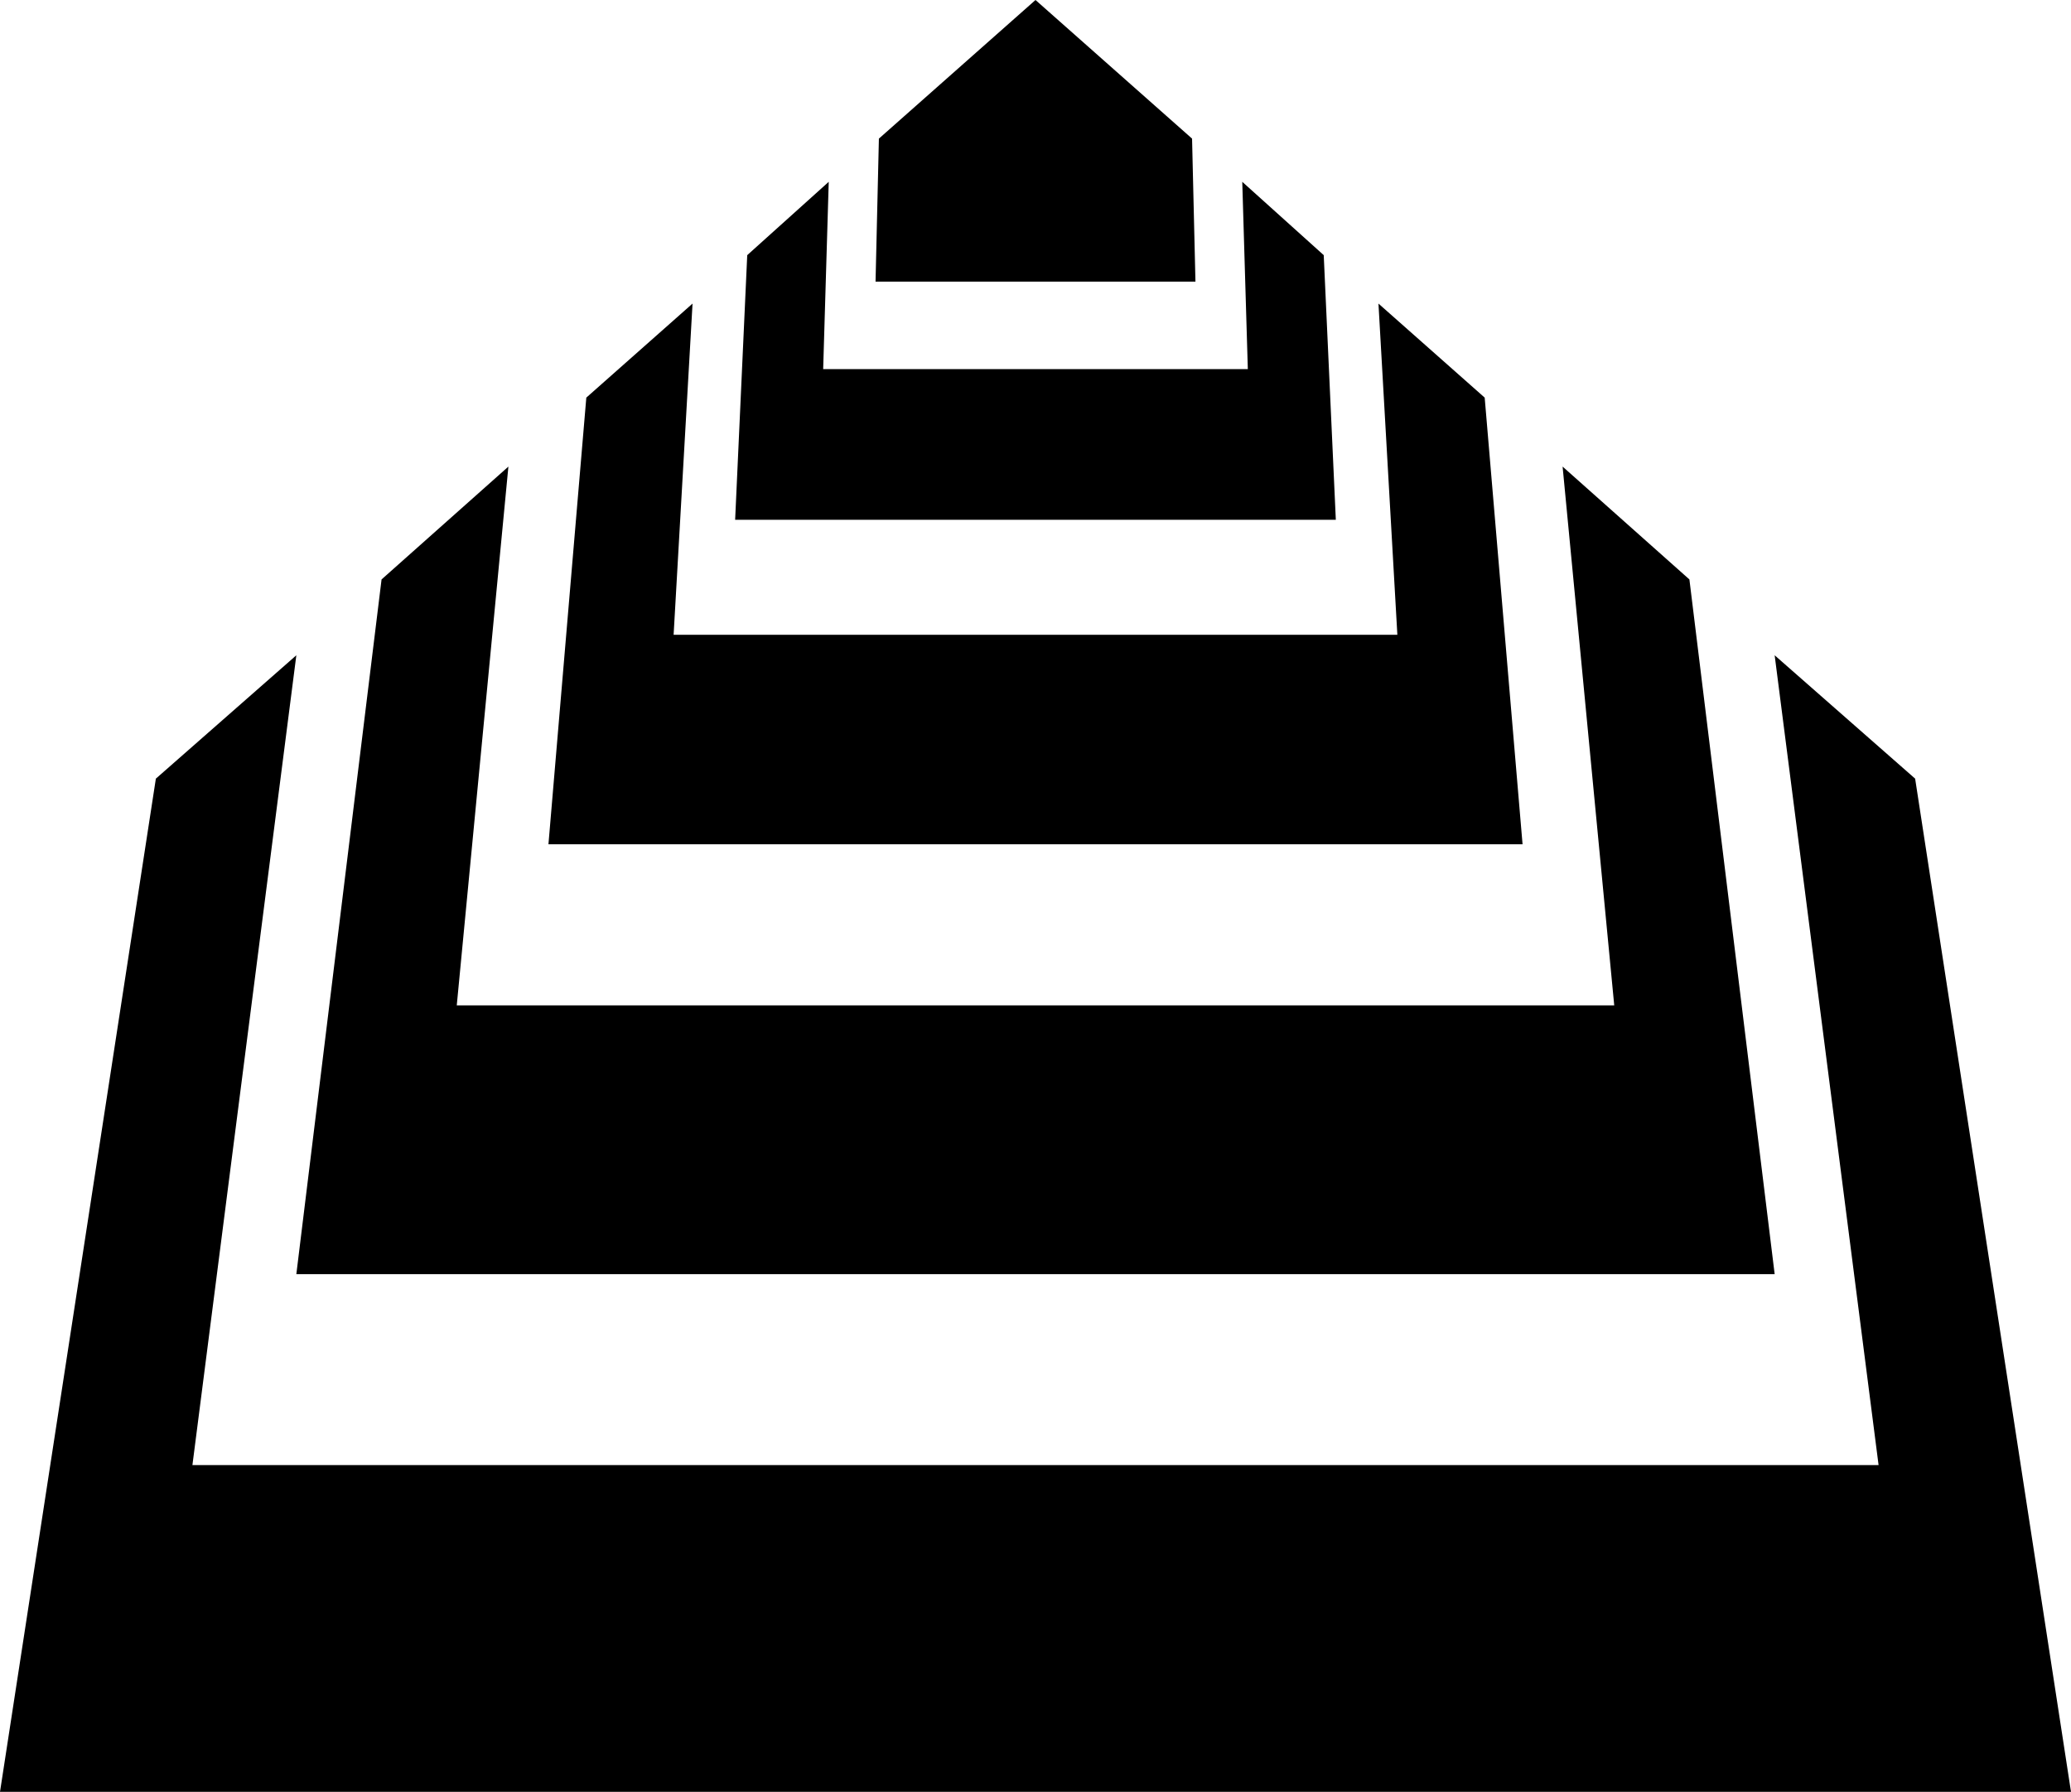<svg data-name="Layer 1" xmlns="http://www.w3.org/2000/svg" viewBox="0 0 618 534.65"><path d="m571.49 232.33-41.92-36.81 31.01 241.63H57.42l31.01-241.63-41.92 36.81L0 534.65h618l-46.51-302.32z"></path><path d="m454.34 251.91-11.3-133.27-31.7-28.06 5.64 98.83H201.01l5.65-98.83-31.7 28.06-11.3 133.27h290.68z"></path><path d="m398.62 155.1-3.61-78.97-24.31-21.88 1.66 55.88H245.64l1.66-55.88-24.32 21.88-3.61 78.97h179.25z"></path><path d="m356.73 84.03-1.01-42.67L309 0l-46.73 41.36-1 42.67h95.46zM529.57 380.17l-25.44-207.28-37.84-33.67 15.41 160.77H136.3l15.41-160.77-37.85 33.67-25.43 207.28h441.14z"></path></svg>